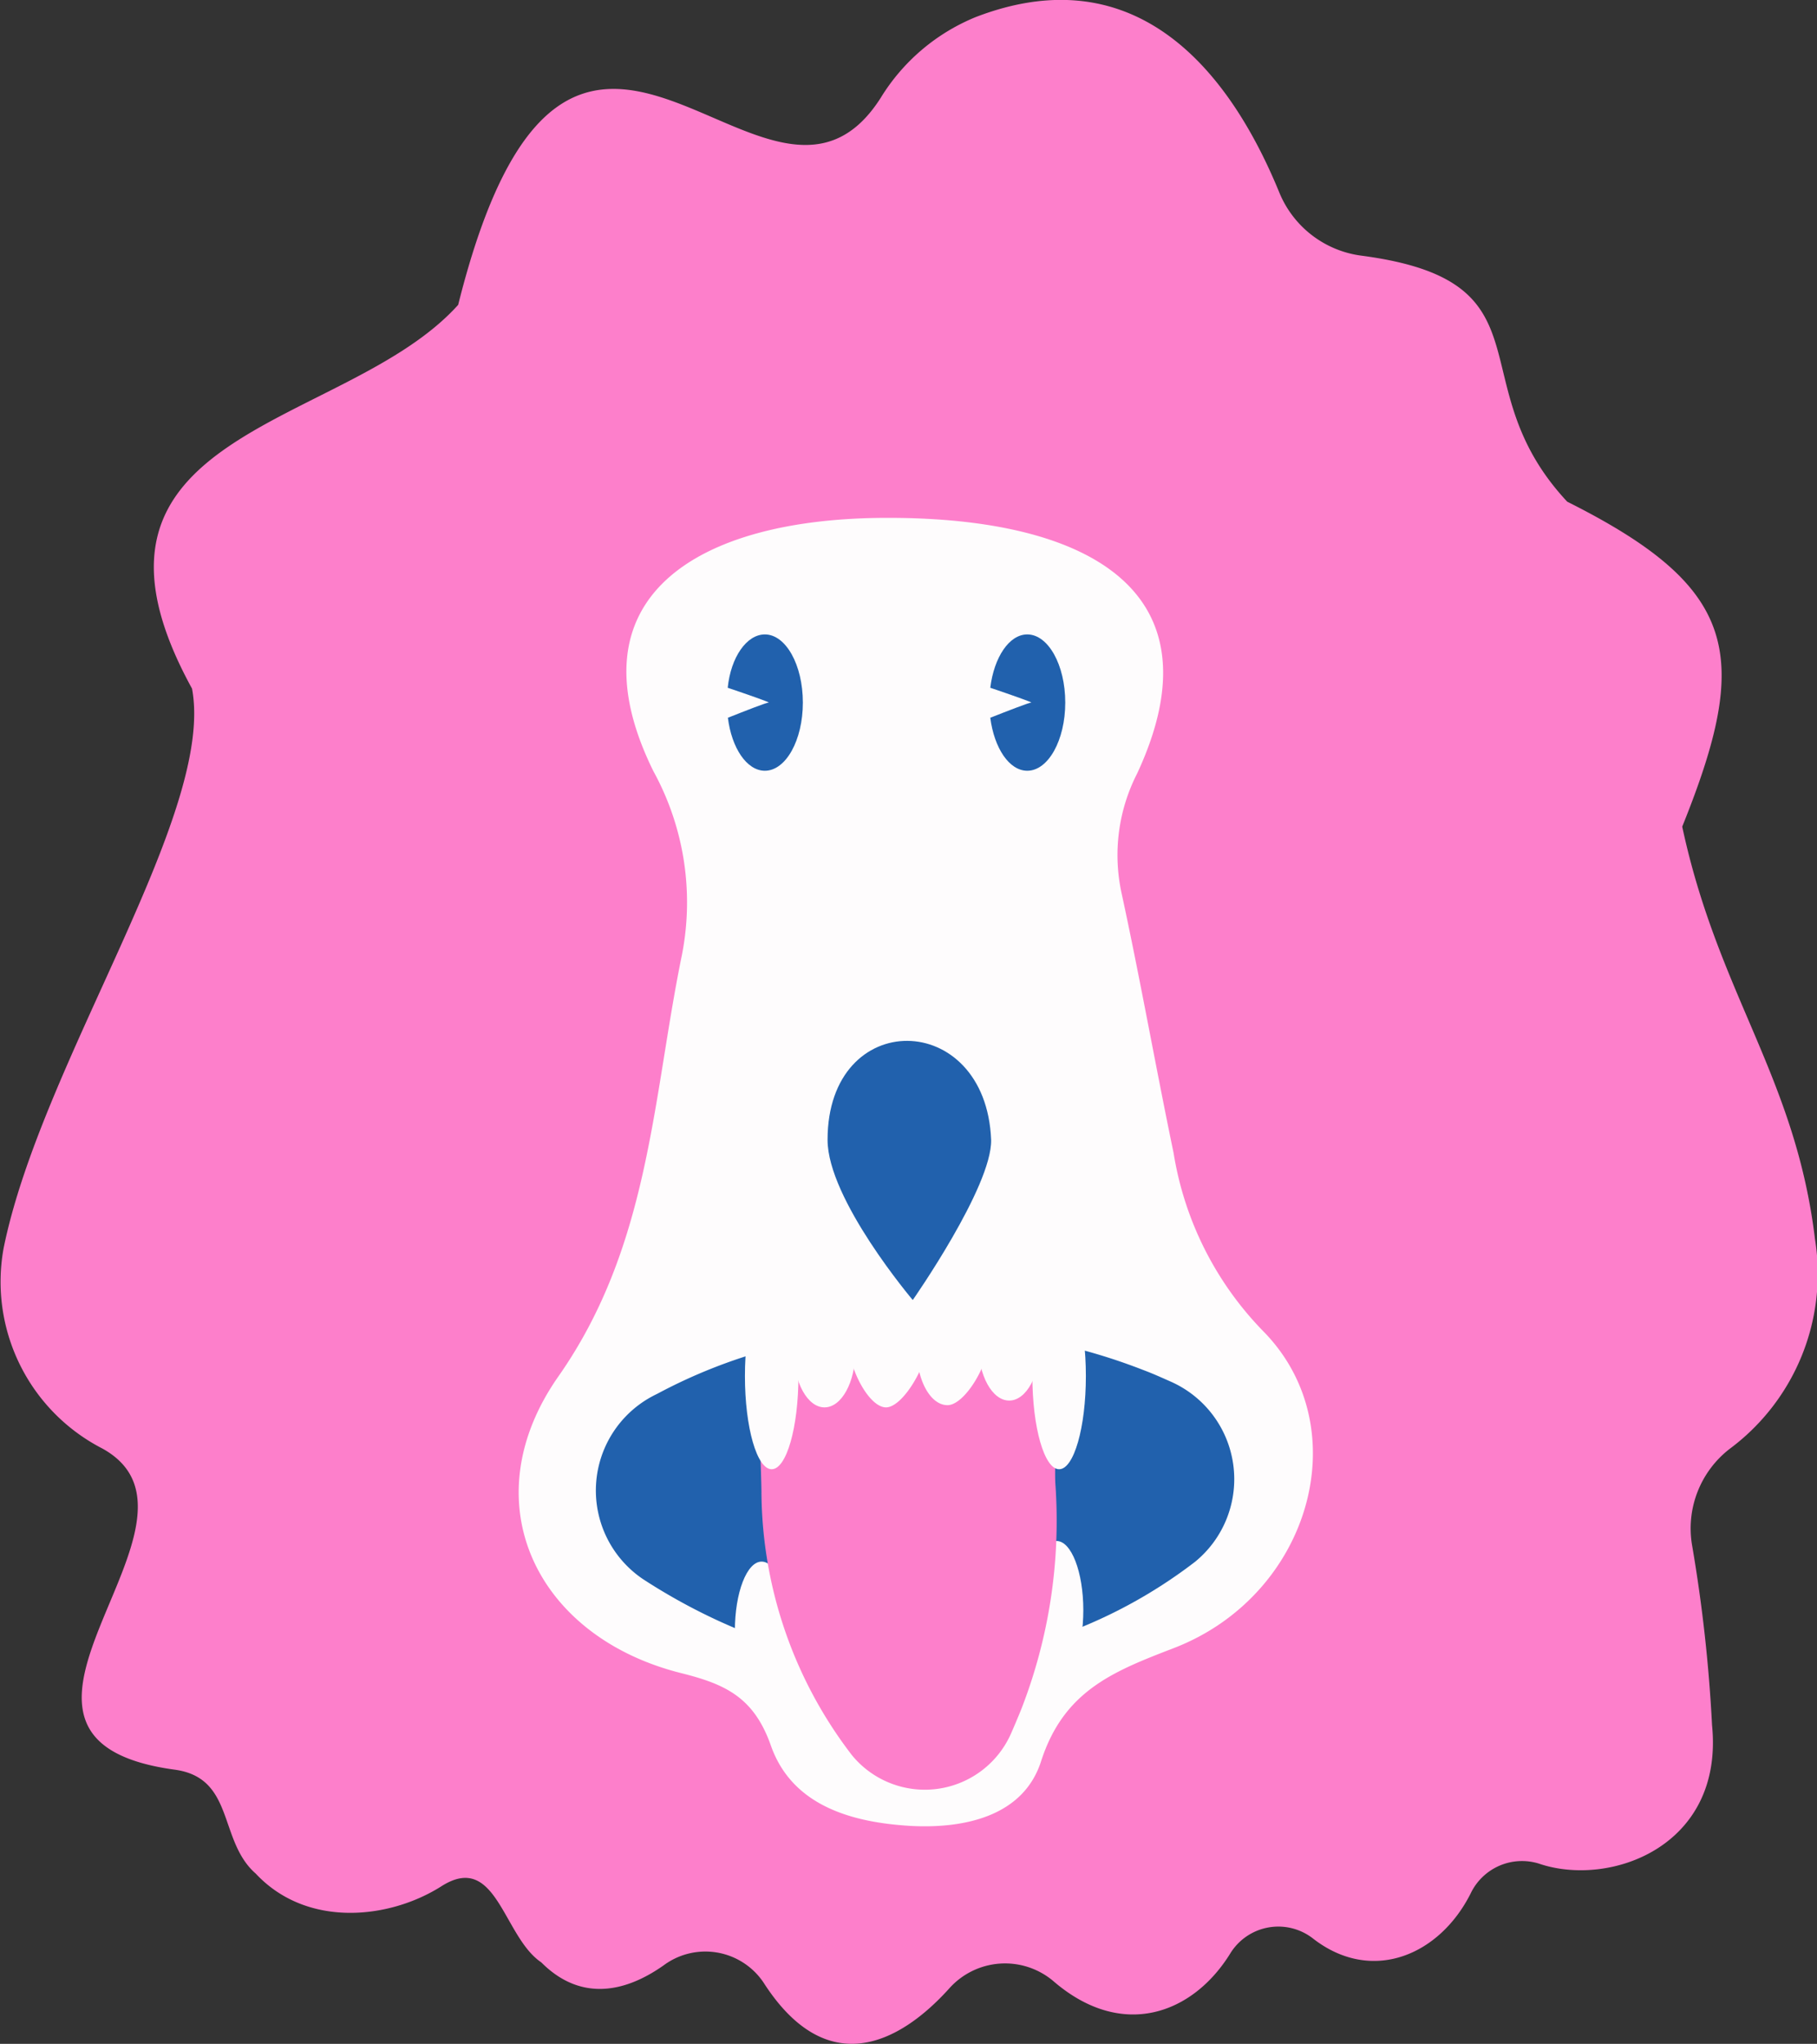 <svg xmlns="http://www.w3.org/2000/svg" viewBox="0 0 106.64 119.94"><rect x="0" y="0" width="106.64" height="119.94" fill="#333333" stroke="none"/><defs><style>.cls-1{fill:#fd7fcb;}.cls-2{fill:#fefcfd;}.cls-3{fill:#2161ad;}</style></defs><title>Ресурс 1</title><g id="Слой_2" data-name="Слой 2"><g id="Layer_1" data-name="Layer 1"><path class="cls-1" d="M44.81,116.34a4.11,4.11,0,0,0-5.87-1c-2.46,1.73-5,2-7.17-.18-2.25-1.51-2.62-6.53-5.86-4.47-3.05,1.94-7.9,2.47-10.9-.74-2.21-1.93-1.21-5.62-4.76-6.1C-3.32,102,13.68,89.23,6,85A11,11,0,0,1,.21,73.26c2.2-10.9,12.44-25.5,11.06-32.85-8.39-15.29,9-15.16,15.62-22.52C33.49-8.5,45,16.25,51.69,5.74A11.75,11.75,0,0,1,57.27,1C66.2-2.43,71.84,3.39,75.08,11.29A6.05,6.05,0,0,0,79.88,15c11.44,1.5,5.61,7.49,12.1,14.44,10.09,5.06,10.81,9,6.75,19.07,2.11,9.85,6.64,14.68,7.79,24.19a12.8,12.8,0,0,1-5,12.32,5.9,5.9,0,0,0-2.21,5.67,89.24,89.24,0,0,1,1.17,10.55c.71,7.12-6,9.55-10.17,8.12a3.34,3.34,0,0,0-4,1.76c-1.83,3.63-5.78,5.3-9.21,2.67a3.31,3.31,0,0,0-4.88.82c-2.19,3.57-6.36,5.15-10.42,1.63a4.39,4.39,0,0,0-6.1.46C52.8,119.91,48.54,122.15,44.81,116.34Z"/><path class="cls-2" d="M52.15,30.39c11.77,0,19.56,4.32,14.59,15a10.51,10.51,0,0,0-.92,7c1.1,5.07,2,10.18,3.06,15.28A19.36,19.36,0,0,0,74.12,78.1c5.61,5.67,2.8,15.53-5.24,18.62-3.53,1.36-6.43,2.49-7.77,6.61-1,3.18-4.37,4-7.68,3.82-3.55-.21-7-1.24-8.21-4.78-1-2.78-2.67-3.54-5.22-4.18-8.58-2.14-12.36-10.08-7.24-17.4,5.38-7.67,5.53-16.31,7.26-24.74a16,16,0,0,0-1.67-10.79C33.33,35.09,40.84,30.37,52.15,30.39Z"/><path class="cls-3" d="M52.68,97.65a28.94,28.94,0,0,0,17.46-6,6.26,6.26,0,0,0-1.47-10.59c-.52-.23-1-.45-1.59-.67a34.42,34.42,0,0,0-15-2.26,31.12,31.12,0,0,0-13.48,3.65l-.14.07a6.27,6.27,0,0,0-.69,10.84C42.25,95.6,47.72,97.69,52.68,97.65Z"/><path class="cls-3" d="M44.89,37.23c-1.07,0-2,1.34-2.18,3.13,1.18.4,2.53.87,2.4.87s-1.36.48-2.39.89c.22,1.78,1.11,3.11,2.17,3.11,1.23,0,2.23-1.79,2.23-4S46.12,37.23,44.89,37.23Z"/><path class="cls-3" d="M60.29,37.23c-1.06,0-1.95,1.34-2.17,3.13,1.18.4,2.52.87,2.4.87s-1.36.48-2.4.89c.23,1.78,1.11,3.11,2.17,3.11,1.23,0,2.23-1.79,2.23-4S61.52,37.23,60.29,37.23Z"/><ellipse class="cls-2" cx="44.7" cy="95.7" rx="1.57" ry="4.06"/><ellipse class="cls-2" cx="62.01" cy="94.49" rx="1.57" ry="4.06"/><ellipse class="cls-2" cx="47.95" cy="98.39" rx="2.18" ry="3.63"/><path class="cls-3" d="M53.57,76.29s-5-5.9-5-9.4c0-7.8,9.29-7.69,9.6,0C58.23,69.63,53.57,76.29,53.57,76.29Z"/><ellipse class="cls-2" cx="51.74" cy="98.39" rx="2" ry="3.63"/><ellipse class="cls-2" cx="55.53" cy="98.24" rx="2.21" ry="3.63"/><ellipse class="cls-2" cx="59.54" cy="97.95" rx="2.19" ry="3.63"/><path class="cls-1" d="M62,78.62a91.14,91.14,0,0,0-17.31.55c-.32,1.41,0,7.06,0,8.43A25.55,25.55,0,0,0,50,103a5.53,5.53,0,0,0,9.35-1.3c.2-.46.4-.93.59-1.4a30.48,30.48,0,0,0,2-13.22C61.84,85.4,62.31,80,62,78.62Z"/><ellipse class="cls-2" cx="45.29" cy="80.75" rx="1.57" ry="5.47"/><ellipse class="cls-2" cx="62.16" cy="80.75" rx="1.57" ry="5.47"/><ellipse class="cls-2" cx="48.39" cy="79.3" rx="1.81" ry="3.29"/><path class="cls-2" d="M54.57,78.18C54.57,80,53,82.59,52,82.59s-2.25-2.32-2.25-4.13A2.22,2.22,0,0,1,52,76C53,76,54.57,76.36,54.57,78.18Z"/><path class="cls-2" d="M58.12,78.23c0,1.82-1.51,4.23-2.51,4.23S53.8,81,53.8,79.17s.81-3.29,1.81-3.29A2.33,2.33,0,0,1,58.12,78.23Z"/><ellipse class="cls-2" cx="59.23" cy="78.9" rx="1.81" ry="3.29"/></g></g></svg>